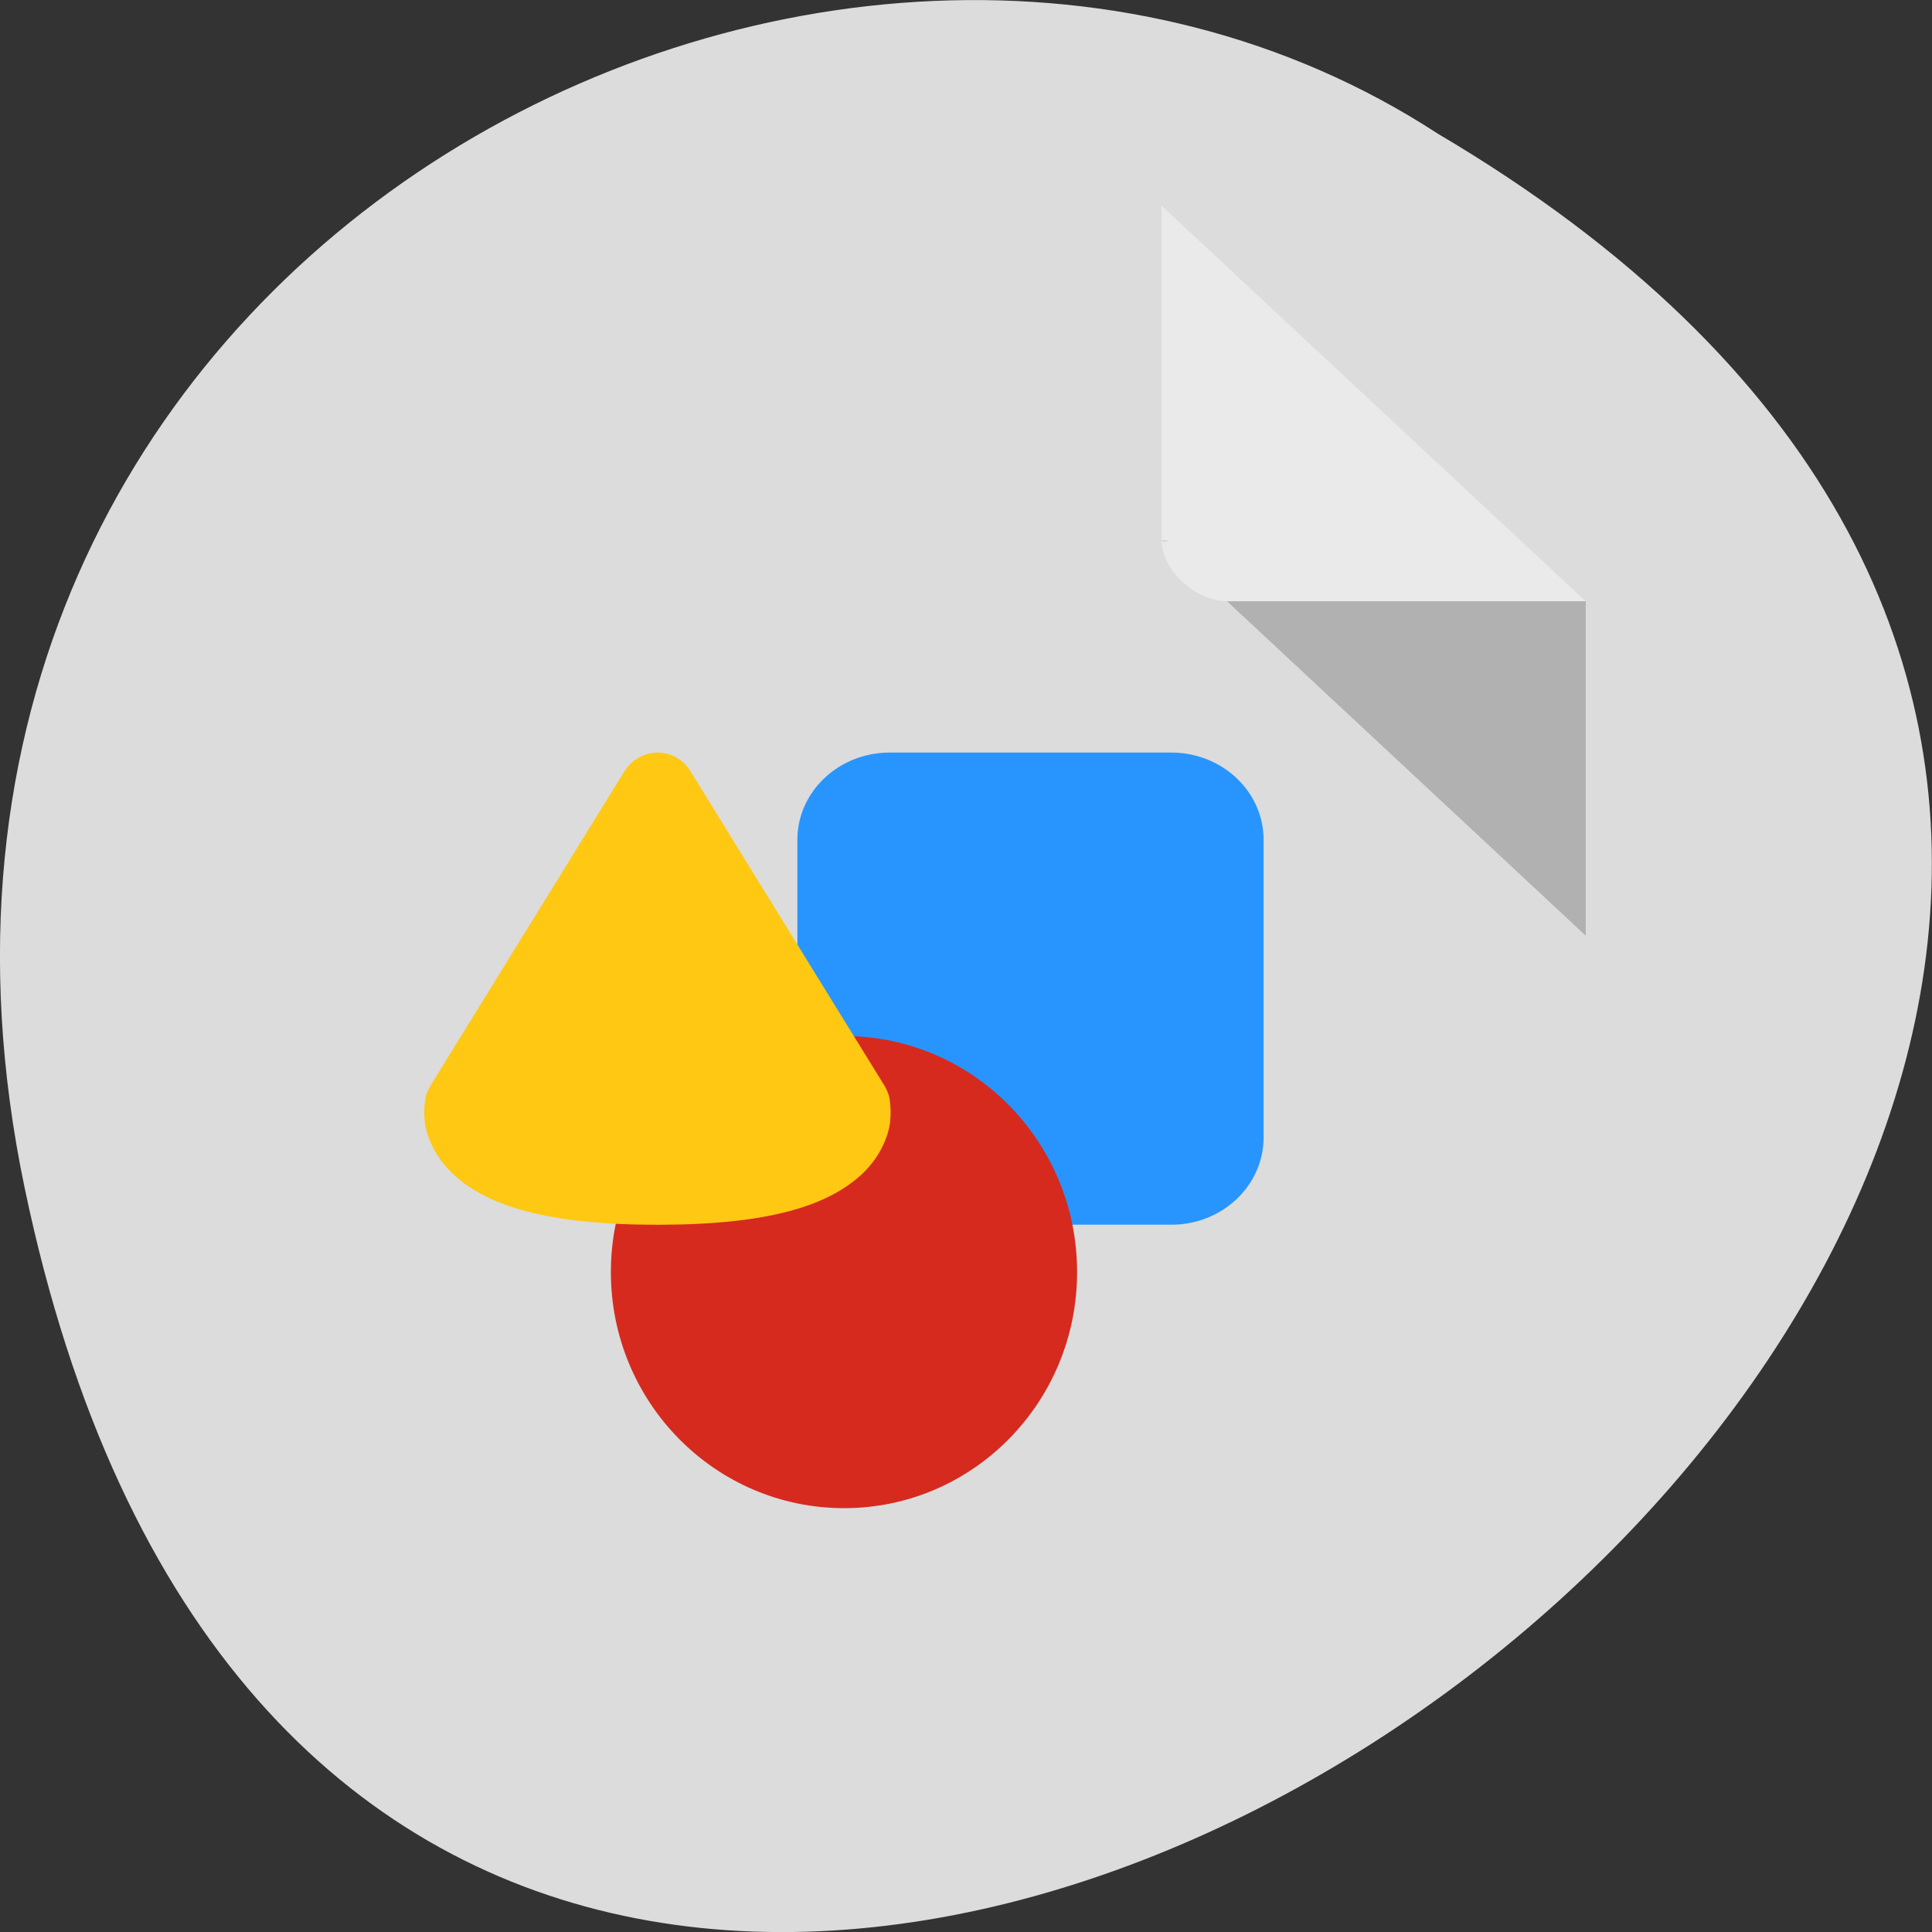 <svg xmlns="http://www.w3.org/2000/svg" viewBox="0 0 32 32"><rect x="0" y="0" width="32" height="32" fill="#333333" stroke="none"/><path d="m 0.406 19.664 c 6.246 29.988 49.23 -2.207 23.41 -17.449 c -10.03 -6.535 -26.625 2.023 -23.41 17.449" fill="#dcdcdc"/><path d="m 19.242 8.949 l 0.031 0.031 l 0.086 -0.031 m 0.965 1.01 l 5.941 5.539 v -5.539" fill-opacity="0.196"/><path d="m 19.242 3.41 l 7.02 6.547 h -5.941 c -0.527 0 -1.082 -0.52 -1.082 -1.01 v -5.539" fill="#fff" fill-opacity="0.392"/><path d="m 14.734 12.465 h 4.668 c 0.844 0 1.527 0.648 1.527 1.445 v 4.93 c 0 0.797 -0.684 1.445 -1.527 1.445 h -4.668 c -0.844 0 -1.527 -0.648 -1.527 -1.445 v -4.93 c 0 -0.797 0.684 -1.445 1.527 -1.445" fill="#2895ff"/><path d="m 17.84 21.07 c 0 2.16 -1.727 3.91 -3.859 3.91 c -2.133 0 -3.863 -1.75 -3.863 -3.91 c 0 -2.16 1.73 -3.91 3.863 -3.91 c 2.133 0 3.859 1.75 3.859 3.91" fill="#d62a1f"/><path d="m 10.898 12.465 c -0.227 0 -0.434 0.117 -0.555 0.309 l -3.215 5.211 c -0.035 0.059 -0.059 0.121 -0.078 0.188 c 0 0 -0.051 0.246 0 0.496 c 0.051 0.246 0.203 0.551 0.48 0.801 c 0.555 0.5 1.516 0.816 3.359 0.816 c 1.848 0 2.805 -0.316 3.363 -0.816 c 0.277 -0.25 0.426 -0.555 0.477 -0.801 c 0.051 -0.25 0 -0.496 0 -0.496 c -0.016 -0.066 -0.043 -0.129 -0.078 -0.188 l -3.215 -5.211 c -0.113 -0.188 -0.316 -0.305 -0.535 -0.309" fill="#ffc812"/></svg>